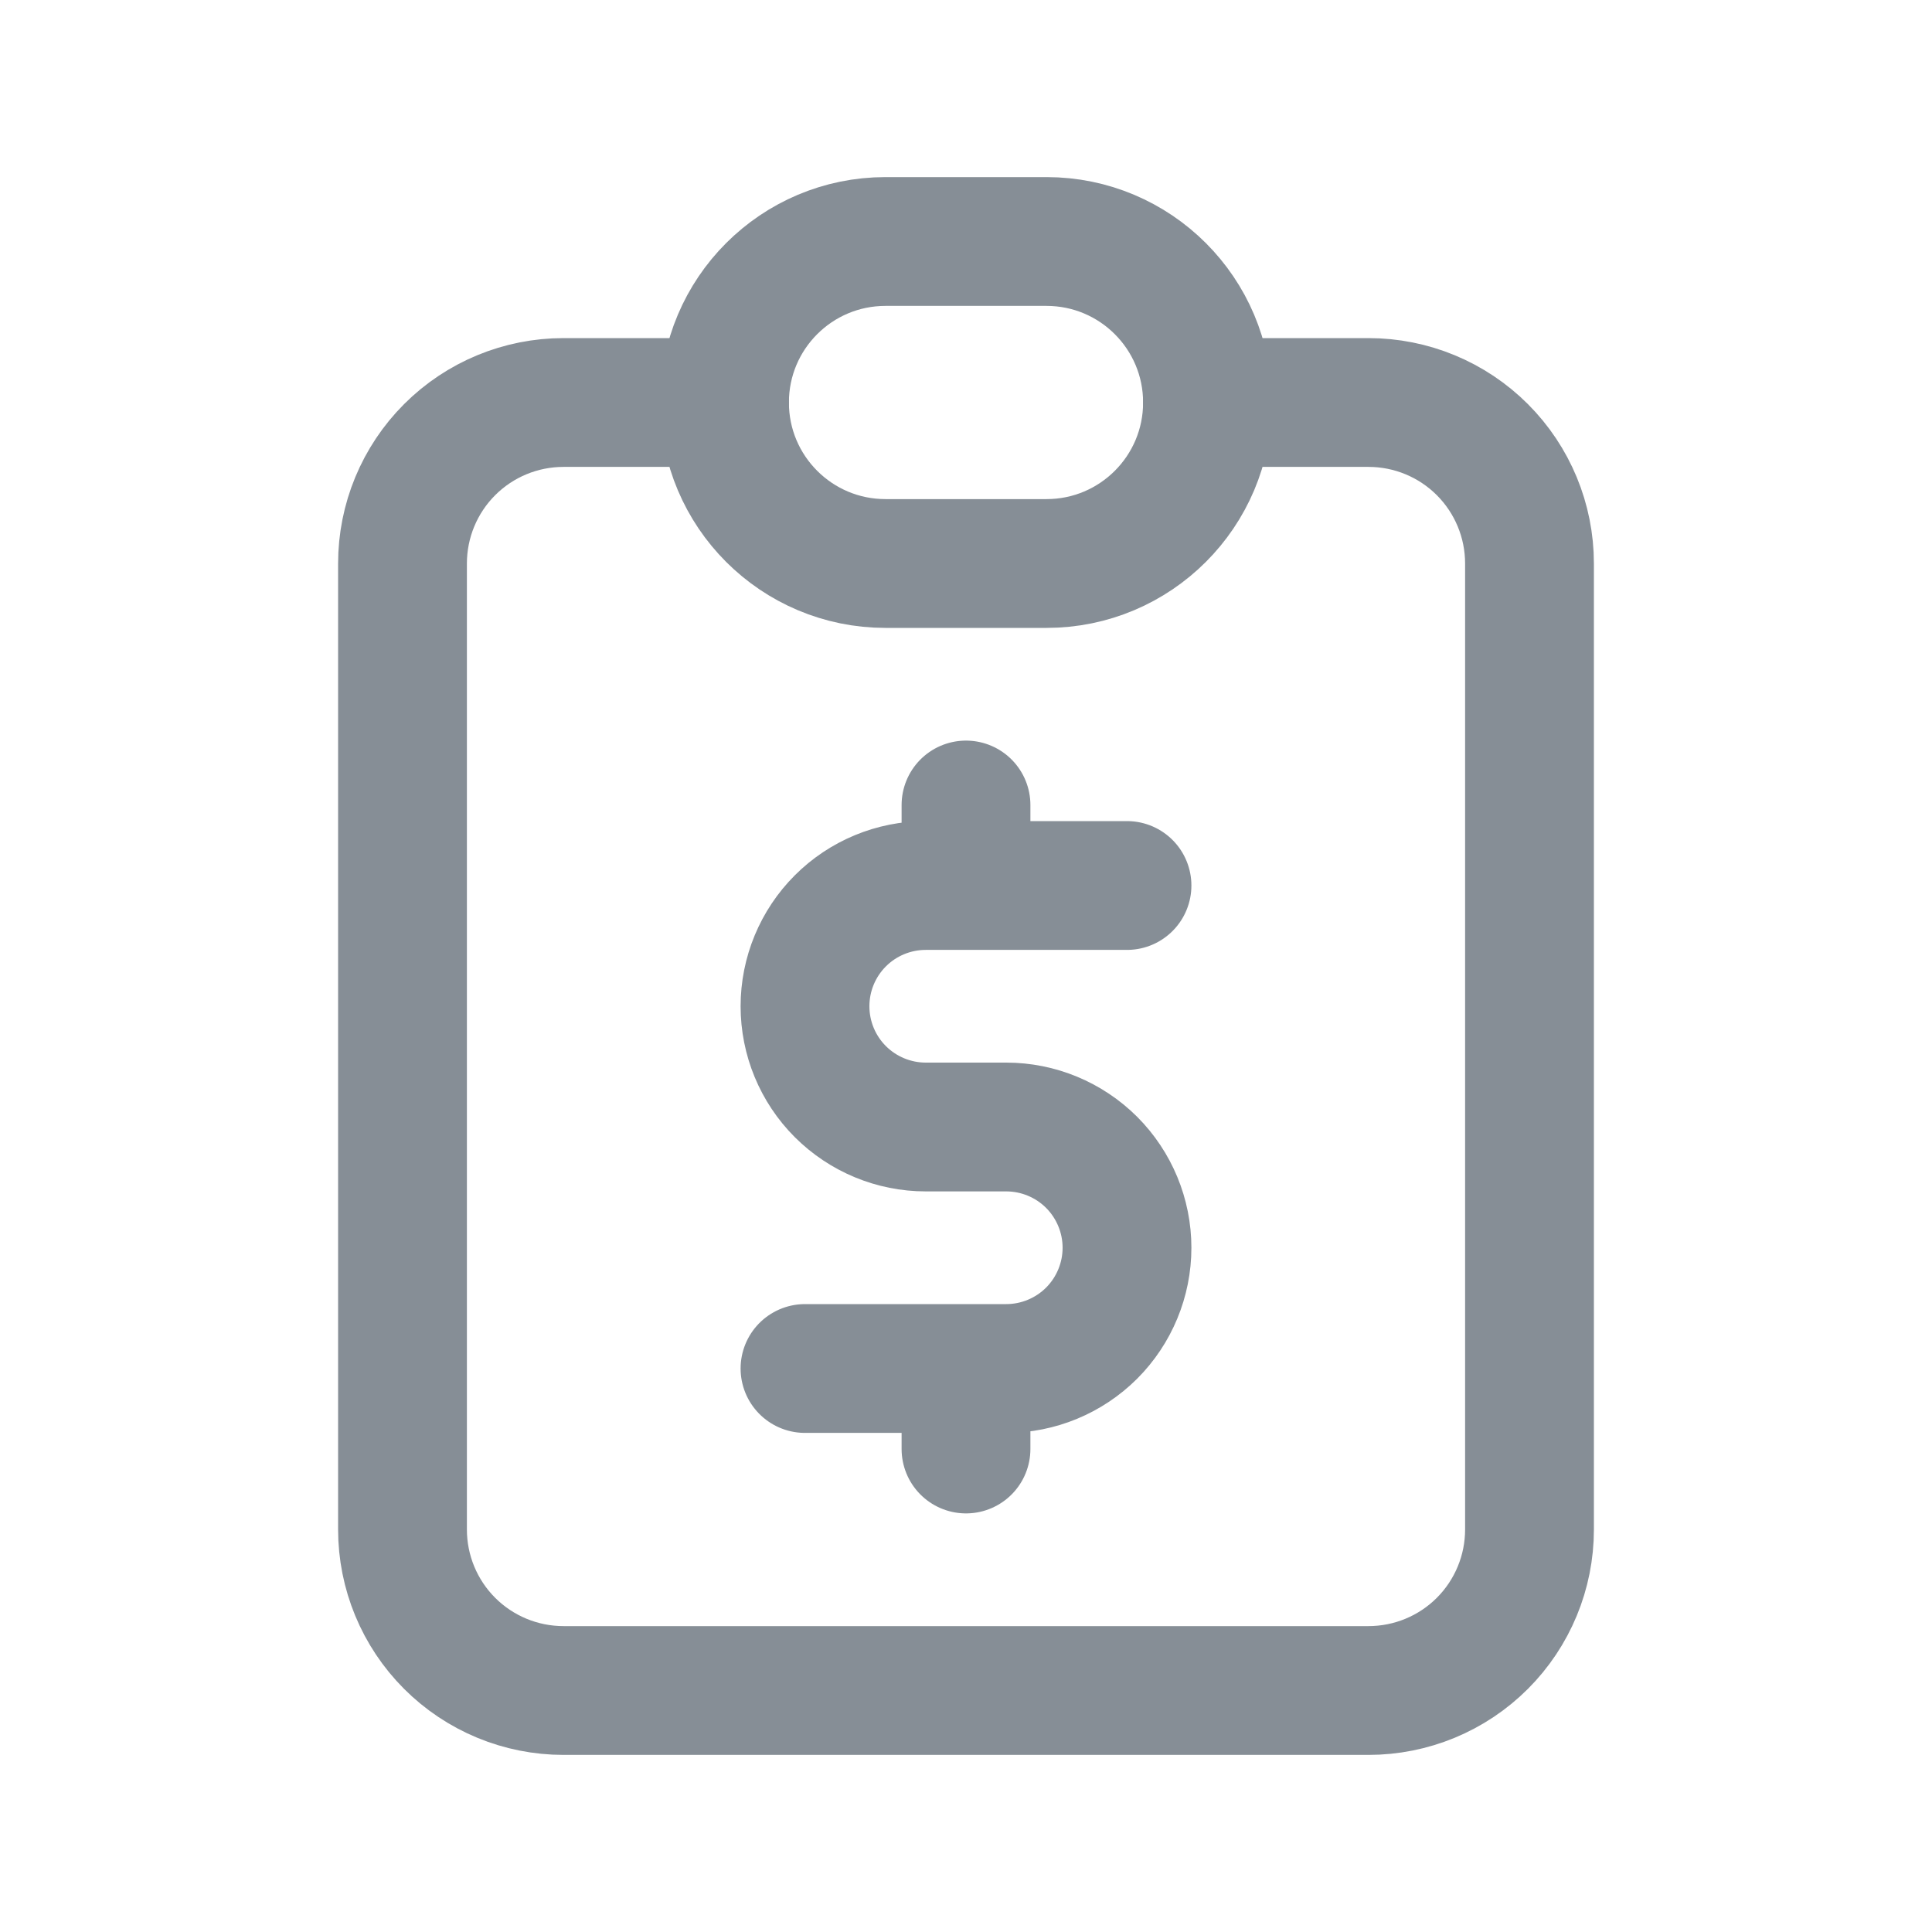 <svg width="30" height="30" viewBox="0 0 30 30" fill="none" xmlns="http://www.w3.org/2000/svg">
<path d="M11.25 6.25H8.75C8.087 6.25 7.451 6.513 6.982 6.982C6.513 7.451 6.25 8.087 6.25 8.75V23.75C6.25 24.413 6.513 25.049 6.982 25.518C7.451 25.987 8.087 26.25 8.75 26.25H21.25C21.913 26.25 22.549 25.987 23.018 25.518C23.487 25.049 23.75 24.413 23.75 23.75V8.75C23.75 8.087 23.487 7.451 23.018 6.982C22.549 6.513 21.913 6.25 21.25 6.25H18.75" stroke="#868e96" stroke-width="2" stroke-linecap="round" stroke-linejoin="round"/>
<path d="M16.25 3.75H13.75C12.369 3.75 11.25 4.869 11.25 6.25C11.25 7.631 12.369 8.75 13.75 8.75H16.25C17.631 8.75 18.75 7.631 18.75 6.25C18.75 4.869 17.631 3.75 16.25 3.75Z" stroke="#868e96" stroke-width="2" stroke-linecap="round" stroke-linejoin="round"/>
<path d="M17.5 13.75H14.375C13.878 13.75 13.401 13.947 13.049 14.299C12.697 14.651 12.5 15.128 12.5 15.625C12.5 16.122 12.697 16.599 13.049 16.951C13.401 17.302 13.878 17.5 14.375 17.5H15.625C16.122 17.5 16.599 17.698 16.951 18.049C17.302 18.401 17.5 18.878 17.5 19.375C17.5 19.872 17.302 20.349 16.951 20.701C16.599 21.052 16.122 21.25 15.625 21.25H12.5M15 21.25V22.5M15 12.5V13.75" stroke="#868e96" stroke-width="2" stroke-linecap="round" stroke-linejoin="round"/>
</svg>
